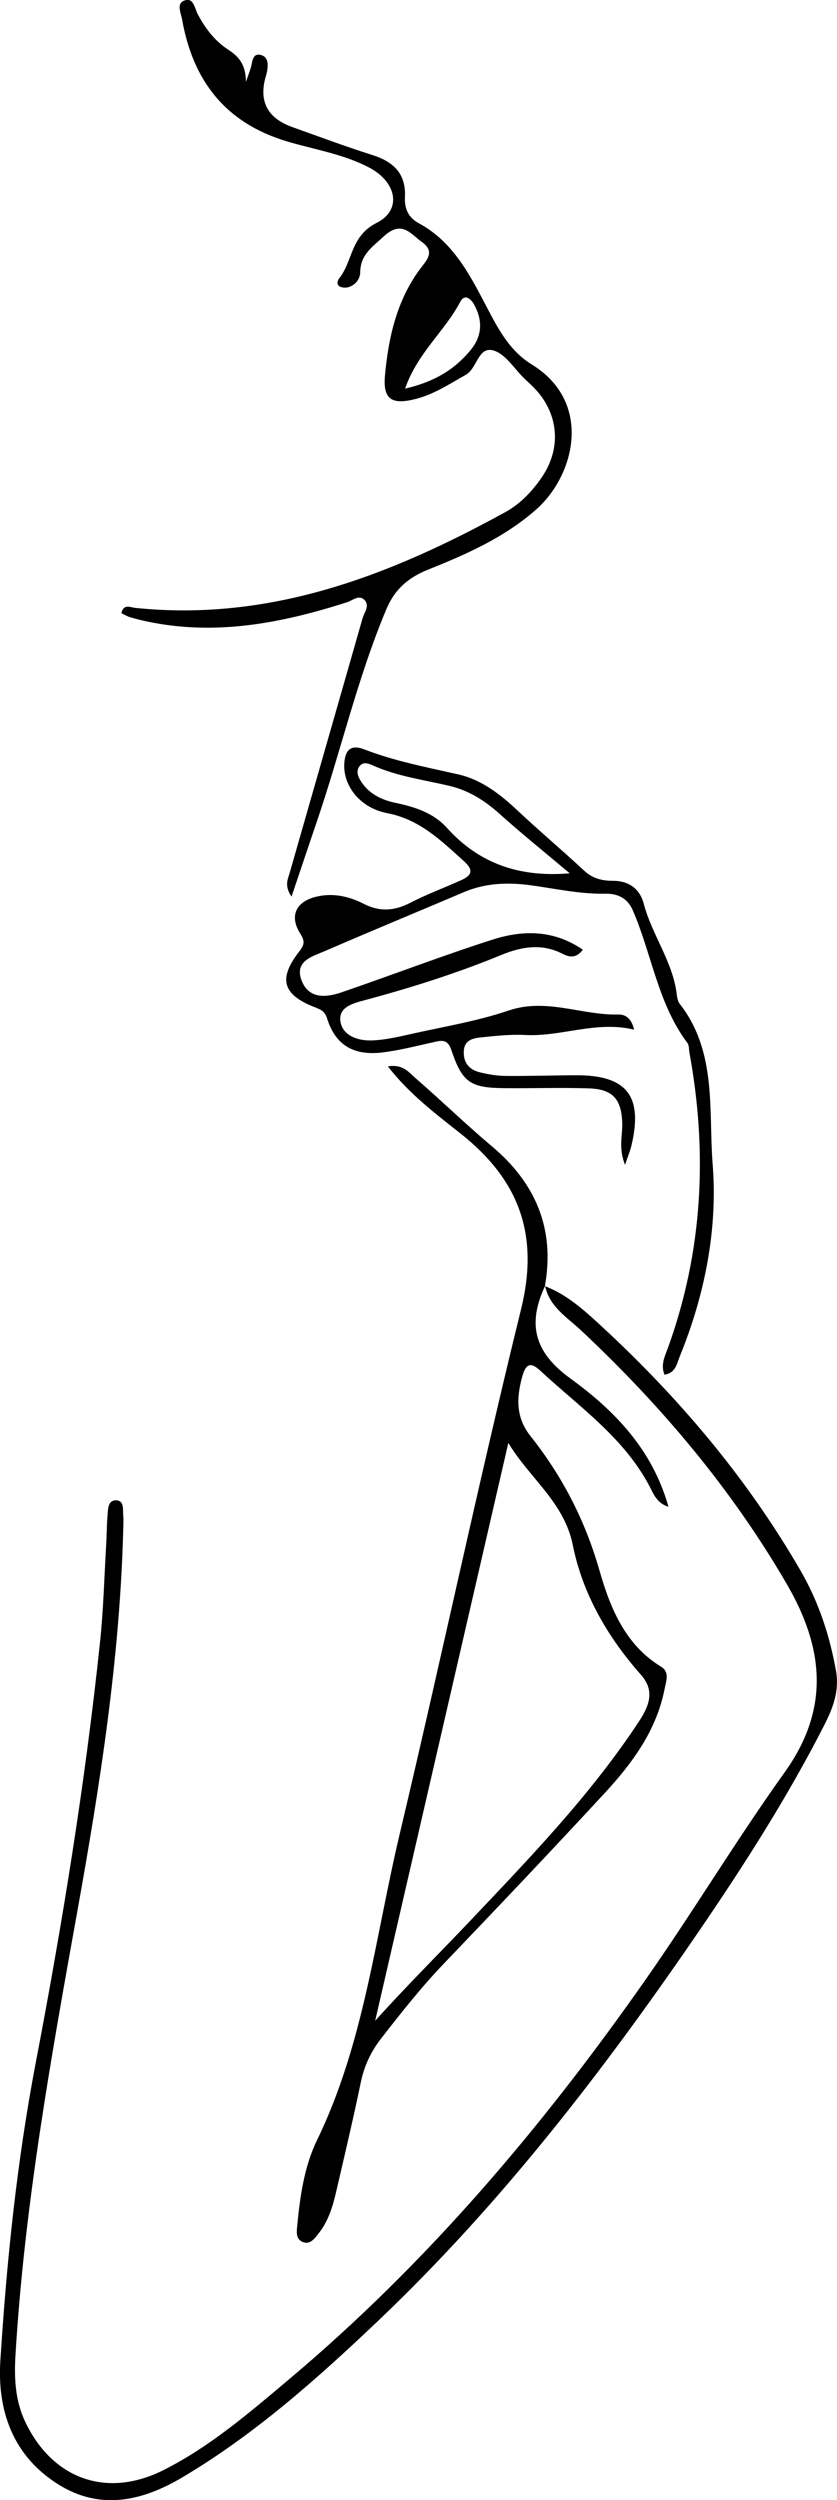 <?xml version="1.0" encoding="UTF-8"?>
<svg id="Layer_2" data-name="Layer 2" xmlns="http://www.w3.org/2000/svg" viewBox="0 0 266.25 794.86">
  <defs>
    <style>
      .cls-1 {
        stroke-width: 0px;
      }
    </style>
  </defs>
  <g id="Layer_1-2" data-name="Layer 1">
    <g>
      <path class="cls-1" d="m173.34,408.9c6.92,2.63,12.33,7.52,17.6,12.37,24.96,22.99,46.71,48.65,63.75,78.13,5.74,9.94,9.26,20.62,11.25,31.89,1.1,6.24-.97,11.74-3.68,17.05-11.6,22.76-25.32,44.25-39.71,65.31-30.43,44.54-63.26,87.16-102.5,124.42-19.24,18.27-39.1,35.94-62.06,49.55-12.58,7.46-25.99,10.66-39.44,2.23-14.38-9-19.44-23.32-18.44-39.25,2.01-31.86,5.3-63.65,11.3-95.02,8.47-44.26,15.68-88.7,20.41-133.52,1.08-10.23,1.34-20.55,1.95-30.83.18-3.09.16-6.19.43-9.26.17-1.98.03-4.89,2.55-4.98,2.81-.09,2.3,2.85,2.45,4.8.12,1.54.05,3.09,0,4.64-1.08,40.79-7.36,80.93-14.56,121-8.43,46.86-16.88,93.75-19.72,141.4-.43,7.26-.1,14.4,3.12,21.16,8.62,18.1,25.82,24.38,43.83,15.38,14.85-7.43,27.4-18.27,40-28.87,43.89-36.88,80.63-80.23,113.41-127.01,15.22-21.72,28.92-44.51,44.35-66.07,14.47-20.23,12.41-39.57.67-59.77-17.63-30.35-39.98-56.78-65.49-80.71-4.39-4.12-10.06-7.47-11.42-14.14l-.06.11Z"/>
      <path class="cls-1" d="m173.41,408.79c-5.7,12.07-3.53,21.08,7.96,29.41,13.95,10.11,26.11,22.49,31.27,40.84-3.73-1.14-4.77-4.14-6.03-6.53-8.19-15.54-22.43-25.29-34.83-36.81-3.05-2.84-4.57-2.01-5.66,1.97-1.86,6.79-2.07,12.98,2.65,18.92,10.13,12.77,17.38,26.81,21.94,42.76,3.3,11.55,8.05,23.51,19.54,30.5,2.82,1.72,1.67,4.49,1.18,7.01-2.56,13.19-10.18,23.57-18.97,33.09-16.95,18.34-34.15,36.45-51.42,54.49-7.14,7.47-13.5,15.55-19.83,23.68-3.2,4.11-5.35,8.66-6.43,13.86-2.4,11.59-5.13,23.11-7.8,34.64-1.11,4.78-2.49,9.5-5.62,13.43-1.26,1.58-2.65,3.65-5,2.76-2.4-.91-1.98-3.43-1.79-5.41.89-9.27,2.25-18.71,6.27-26.98,14.96-30.82,18.54-64.62,26.29-97.29,13.2-55.59,25-111.51,38.64-166.98,5.82-23.68-.68-41.02-19.19-55.71-7.91-6.28-16.23-12.46-23.2-21.4,4.78-.84,6.74,1.95,8.82,3.75,8.17,7.08,15.94,14.64,24.21,21.59,14.01,11.77,20.18,26.3,16.92,44.53,0,0,.06-.11.06-.11Zm-54.04,233.63c10.26-11.38,20.67-21.68,30.74-32.32,18.4-19.42,36.99-38.73,51.98-61.06,3.43-5.11,7.11-10.6,1.81-16.57-10.63-12-18.58-25.74-21.69-41.25-2.73-13.61-13.7-21.18-20.51-32.48-14.12,61.23-28.23,122.45-42.35,183.68Z"/>
      <path class="cls-1" d="m211.38,437.05c-1.35-3.23.23-6.11,1.19-8.8,11-30.6,12.56-61.85,6.73-93.64-.19-1.01-.06-2.26-.61-2.99-9.47-12.6-11.35-28.31-17.43-42.28-1.65-3.78-4.77-5.29-8.7-5.21-8.05.16-15.86-1.61-23.76-2.68-7.24-.98-14.37-.74-21.25,2.19-14.69,6.25-29.46,12.33-44.11,18.69-4.04,1.75-9.93,3.18-7.46,9.49,2.28,5.82,7.77,5.34,12.62,3.68,16.08-5.5,31.96-11.61,48.14-16.79,9.65-3.09,19.46-3.11,28.66,3.23-2.38,3.15-4.72,2.17-6.63,1.21-6.62-3.33-13.06-2.12-19.42.5-14.08,5.8-28.56,10.36-43.25,14.31-3.72,1-8.6,2.17-7.78,6.92.76,4.43,5.58,6.02,9.8,5.9,4.32-.12,8.65-1.15,12.91-2.11,10.3-2.3,20.82-4.03,30.77-7.4,12.05-4.09,23.3,1.58,34.96,1.27,1.83-.05,4.08.89,4.94,4.82-12.01-2.92-23.06,2.29-34.68,1.69-4.59-.24-9.25.27-13.85.74-2.52.26-5.35.74-5.62,4.17-.28,3.59,1.49,6.03,4.89,6.9,2.71.69,5.56,1.17,8.35,1.2,7.47.08,14.94-.18,22.42-.21,16.2-.06,21.42,6.6,17.63,22.45-.35,1.46-.94,2.85-2.02,6.03-2.15-5.42-.77-9.37-.88-13.15-.22-7.69-2.93-10.91-10.65-11.16-9.01-.3-18.04.03-27.05-.07-10.64-.12-13.21-1.84-16.66-12.11-1.26-3.76-3.33-3.02-5.96-2.44-5.28,1.16-10.55,2.53-15.9,3.19-9.25,1.13-15.02-2.34-17.66-10.77-.8-2.57-2.32-2.95-4.22-3.71-9.91-3.95-11.38-8.95-4.71-17.53,1.79-2.3,1.88-3.4.36-5.81-3.53-5.58-1.35-10.2,5.28-11.73,5.25-1.21,10.32-.06,14.99,2.33,5.07,2.6,9.71,2.22,14.7-.33,5.25-2.7,10.82-4.78,16.22-7.2,3.38-1.52,4.12-3.17.87-6.08-7.27-6.53-13.97-13.23-24.42-15.25-8.88-1.72-13.97-8.95-13.62-15.62.23-4.28,1.91-6.37,6.38-4.64,9.65,3.73,19.77,5.66,29.82,7.93,7.47,1.69,13.39,6.31,18.93,11.51,6.95,6.52,14.25,12.66,21.22,19.15,2.7,2.51,5.73,3.19,9.18,3.19,5.03,0,8.51,2.59,9.74,7.29,2.62,9.97,9.29,18.45,10.51,28.92.12,1,.35,2.16.94,2.92,11.91,15.21,9.13,33.91,10.47,50.99,1.63,20.73-2.49,41.58-10.51,61.2-.9,2.21-1.25,5.13-4.81,5.71Zm-30.13-159.38c-7.94-6.69-15.31-12.61-22.33-18.92-4.7-4.22-9.76-7.43-15.92-8.89-8.22-1.95-16.68-3.03-24.49-6.55-1.44-.65-3.04-1.2-4.18.34-1.02,1.38-.59,2.94.24,4.33,2.55,4.3,6.63,6.3,11.29,7.28,6.12,1.29,11.98,3.14,16.32,7.95,10.12,11.21,22.79,15.81,39.07,14.44Z"/>
      <path class="cls-1" d="m78.26,25.98c1.04-3.06,1.42-3.97,1.65-4.92.41-1.74.53-4.16,2.96-3.61,2.45.55,2.47,2.96,2.11,5.11-.13.76-.38,1.5-.58,2.24q-3.02,11.42,8.53,15.58c8.49,3.03,16.94,6.19,25.53,8.91,6.72,2.12,10.72,5.94,10.35,13.34-.18,3.68,1.06,6.54,4.4,8.34,11.33,6.1,16.66,17.21,22.21,27.78,3.56,6.78,7.13,13.06,13.76,17.14,19.41,11.95,13.79,35.17,1.31,46.15-10.07,8.86-22.08,14.16-34.27,19.04-6.35,2.54-10.64,6.21-13.38,12.74-9.19,21.92-14.44,45.1-22.09,67.5-2.56,7.49-5.06,14.99-8.01,23.73-2.35-3.4-1.18-5.5-.61-7.49,7.72-26.98,15.48-53.95,23.18-80.93.54-1.88,2.33-3.99.72-5.78-1.77-1.98-3.85.05-5.67.63-20.83,6.66-41.9,10.76-63.8,6.06-1.76-.38-3.51-.81-5.23-1.33-.95-.29-1.82-.83-2.73-1.27.73-3.07,2.86-1.84,4.39-1.68,43.02,4.46,81.07-10.31,117.73-30.43,4.82-2.65,8.57-6.62,11.65-11.13,6.45-9.44,5.3-20.67-2.82-28.74-.91-.91-1.88-1.77-2.8-2.66-3.15-3.05-5.8-7.54-9.54-8.8-5.13-1.72-5.31,5.58-9.04,7.66-5.17,2.89-10.06,6.18-15.92,7.68-7.61,1.95-10.5.16-9.79-7.51,1.1-11.87,3.65-23.44,10.86-33.4,2.07-2.86,5.47-5.76.85-9.02-3.57-2.51-6.3-7.12-12.16-1.7-3.75,3.47-7.35,5.81-7.43,11.38-.03,2.04-1.42,3.93-3.57,4.66-.86.29-2.07.27-2.86-.13-1.13-.56-.89-1.8-.23-2.64,4.34-5.5,3.57-13.45,11.9-17.63,8.13-4.08,6.35-12.91-2.21-17.48-8.26-4.41-17.58-5.79-26.43-8.45-19.47-5.86-29.79-19.23-33.24-38.66-.38-2.15-1.99-5.2.84-6.13,2.86-.94,3.15,2.58,4.15,4.44,2.35,4.38,5.22,8.26,9.42,11.05,2.99,1.99,5.78,4.17,5.89,10.33Zm50.59,97.57c9.4-2.17,15.8-6.12,20.84-12.24,3.68-4.46,3.91-9.31,1.21-14.32-1.11-2.06-3.08-3.75-4.56-.93-4.84,9.22-13.48,16.05-17.49,27.5Z"/>
    </g>
  </g>
</svg>